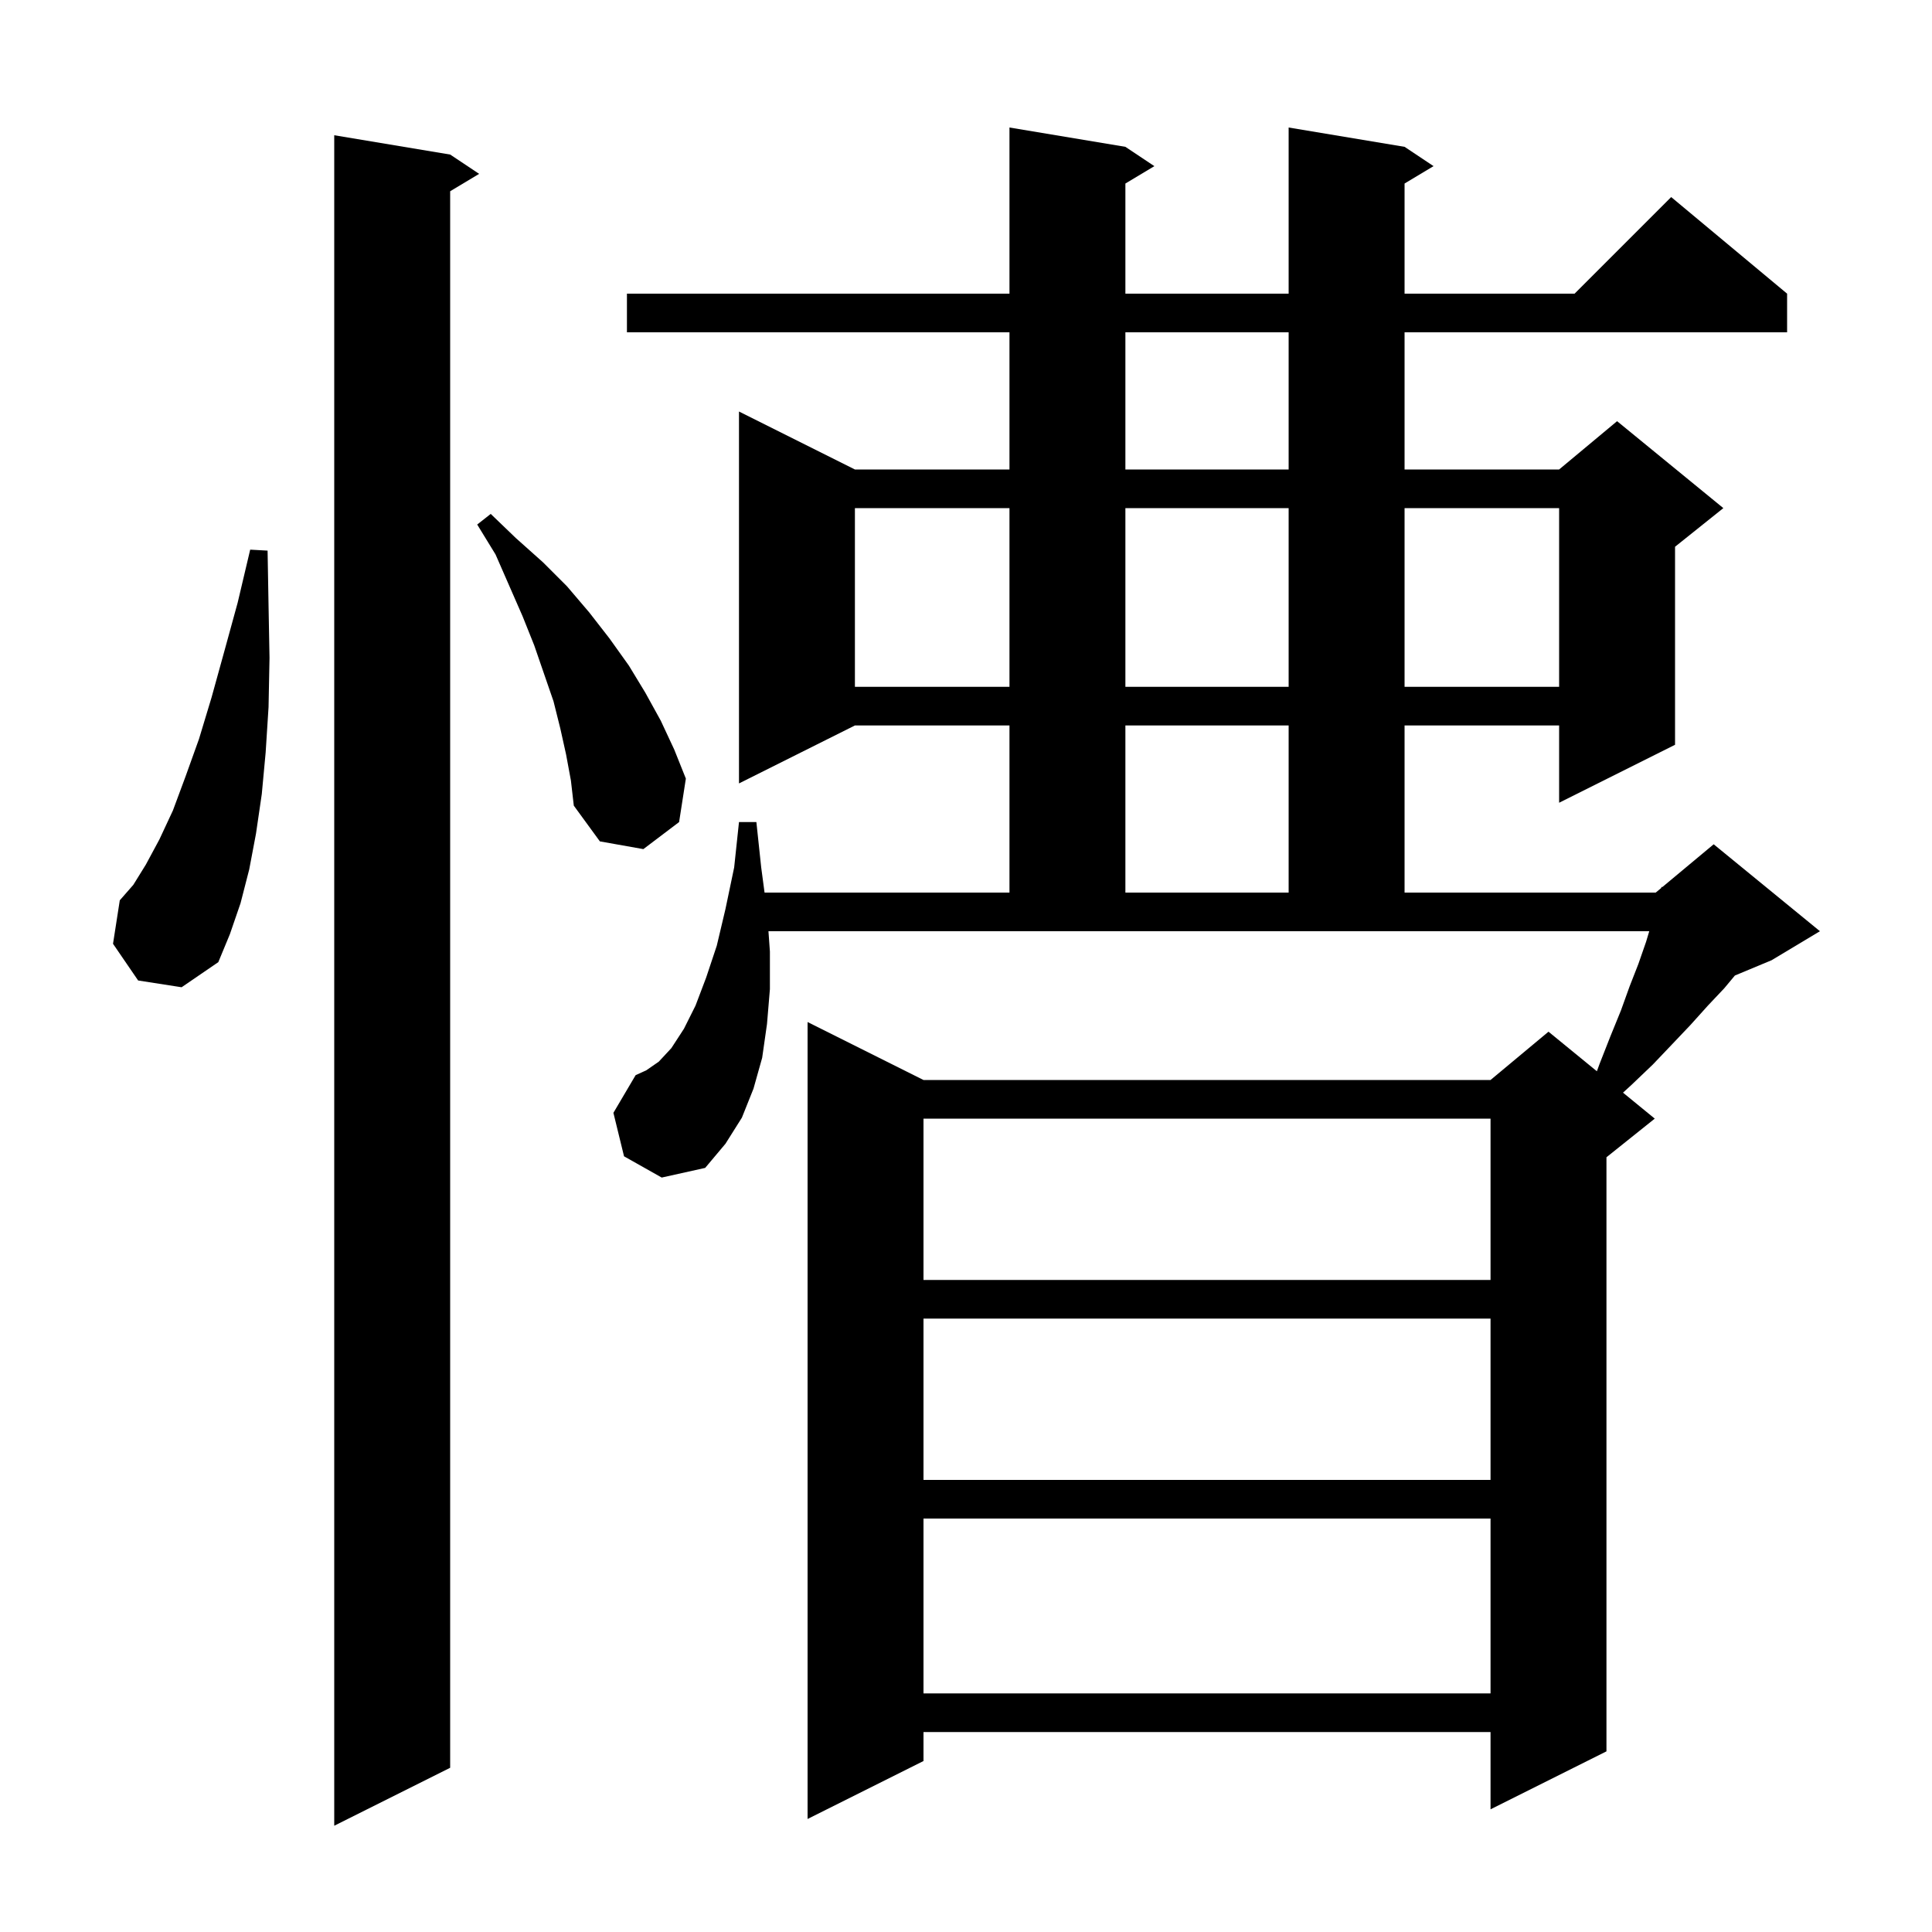 <svg xmlns="http://www.w3.org/2000/svg" xmlns:xlink="http://www.w3.org/1999/xlink" version="1.1" baseProfile="full" viewBox="0 0 200 200" width="200" height="200">
<g fill="black">
<path d="M 46.6 16.0 L 49.6 18.0 L 46.6 19.8 L 46.6 183.0 L 34.6 189.0 L 34.6 14.0 Z M 64.6 119.7 L 63.5 115.2 L 65.8 111.3 L 66.9 110.8 L 68.2 109.9 L 69.5 108.5 L 70.8 106.5 L 72.0 104.1 L 73.1 101.2 L 74.2 97.9 L 75.1 94.1 L 76.0 89.8 L 76.5 85.1 L 78.3 85.1 L 78.8 89.8 L 79.147 92.4 L 104.5 92.4 L 104.5 75.1 L 88.5 75.1 L 76.5 81.1 L 76.5 42.6 L 88.5 48.6 L 104.5 48.6 L 104.5 34.4 L 64.9 34.4 L 64.9 30.4 L 104.5 30.4 L 104.5 13.2 L 116.5 15.2 L 119.5 17.2 L 116.5 19.0 L 116.5 30.4 L 133.4 30.4 L 133.4 13.2 L 145.4 15.2 L 148.4 17.2 L 145.4 19.0 L 145.4 30.4 L 163.0 30.4 L 173.0 20.4 L 185.0 30.4 L 185.0 34.4 L 145.4 34.4 L 145.4 48.6 L 161.4 48.6 L 167.4 43.6 L 178.4 52.6 L 173.4 56.6 L 173.4 77.1 L 161.4 83.1 L 161.4 75.1 L 145.4 75.1 L 145.4 92.4 L 171.4 92.4 L 171.971 91.924 L 172.0 91.8 L 172.076 91.837 L 177.4 87.4 L 188.4 96.4 L 183.4 99.4 L 179.596 100.985 L 178.5 102.3 L 176.8 104.1 L 175.0 106.1 L 173.1 108.1 L 171.1 110.2 L 168.9 112.3 L 168.014 113.112 L 171.3 115.8 L 166.3 119.8 L 166.3 181.3 L 154.3 187.3 L 154.3 179.3 L 95.6 179.3 L 95.6 182.3 L 83.6 188.3 L 83.6 105.8 L 95.6 111.8 L 154.3 111.8 L 160.3 106.8 L 165.308 110.897 L 165.6 110.1 L 166.7 107.3 L 167.8 104.6 L 168.7 102.1 L 169.6 99.8 L 170.4 97.5 L 170.73 96.4 L 79.55 96.4 L 79.7 98.5 L 79.7 102.4 L 79.4 106.0 L 78.9 109.5 L 78.0 112.7 L 76.8 115.7 L 75.1 118.4 L 73.0 120.9 L 68.5 121.9 Z M 95.6 157.2 L 95.6 175.3 L 154.3 175.3 L 154.3 157.2 Z M 95.6 136.5 L 95.6 153.2 L 154.3 153.2 L 154.3 136.5 Z M 95.6 115.8 L 95.6 132.5 L 154.3 132.5 L 154.3 115.8 Z M 14.3 101.5 L 11.7 97.7 L 12.4 93.2 L 13.8 91.6 L 15.1 89.5 L 16.5 86.9 L 17.9 83.9 L 19.2 80.4 L 20.6 76.5 L 21.9 72.2 L 23.2 67.5 L 24.6 62.4 L 25.9 56.9 L 27.7 57.0 L 27.8 62.7 L 27.9 68.1 L 27.8 73.2 L 27.5 77.9 L 27.1 82.2 L 26.5 86.3 L 25.8 90.0 L 24.9 93.5 L 23.8 96.7 L 22.6 99.6 L 18.8 102.2 Z M 116.5 75.1 L 116.5 92.4 L 133.4 92.4 L 133.4 75.1 Z M 58.6 78.1 L 58.0 75.4 L 57.3 72.6 L 55.3 66.8 L 54.1 63.8 L 51.3 57.4 L 49.4 54.3 L 50.8 53.2 L 53.4 55.7 L 56.2 58.2 L 58.7 60.7 L 61.0 63.4 L 63.1 66.1 L 65.1 68.9 L 66.8 71.7 L 68.4 74.6 L 69.8 77.6 L 71.0 80.6 L 70.3 85.1 L 66.6 87.9 L 62.1 87.1 L 59.4 83.4 L 59.1 80.8 Z M 88.5 52.6 L 88.5 71.1 L 104.5 71.1 L 104.5 52.6 Z M 116.5 52.6 L 116.5 71.1 L 133.4 71.1 L 133.4 52.6 Z M 145.4 52.6 L 145.4 71.1 L 161.4 71.1 L 161.4 52.6 Z M 116.5 34.4 L 116.5 48.6 L 133.4 48.6 L 133.4 34.4 Z " />
</g>
</svg>

